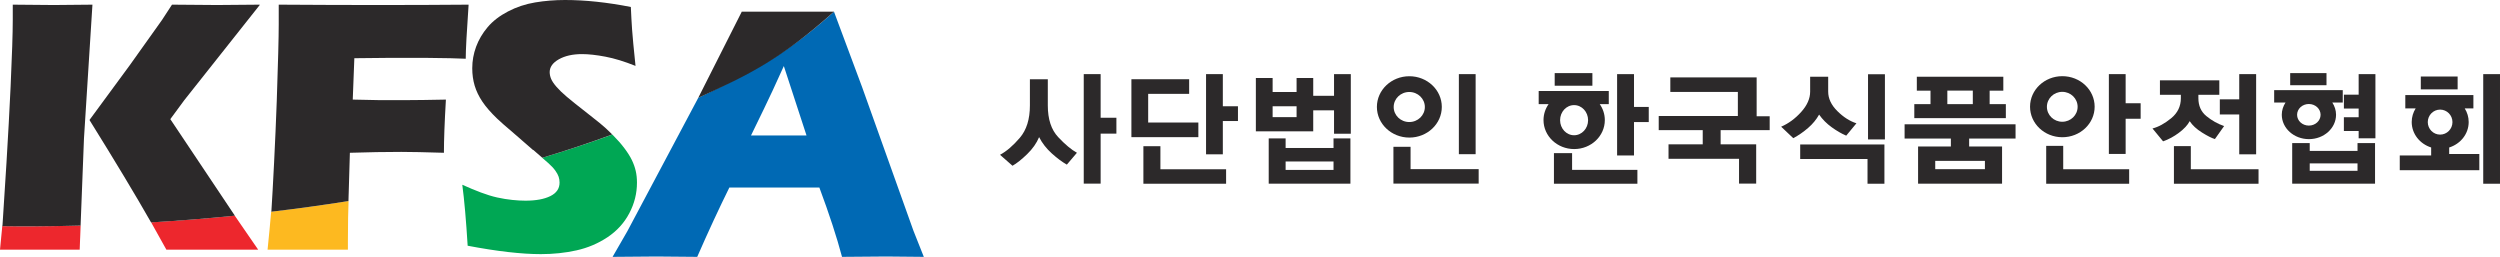 <?xml version="1.0" encoding="UTF-8" standalone="no"?>
<svg
   version="1.1"
   width="441.835pt"
   height="45.397pt"
   viewBox="0 0 441.835 45.397"
   id="svg553"
   sodipodi:docname="top_left_header.svg"
   inkscape:version="1.1 (c68e22c387, 2021-05-23)"
   xmlns:inkscape="http://www.inkscape.org/namespaces/inkscape"
   xmlns:sodipodi="http://sodipodi.sourceforge.net/DTD/sodipodi-0.dtd"
   xmlns="http://www.w3.org/2000/svg"
   xmlns:svg="http://www.w3.org/2000/svg">
  <defs
     id="defs557" />
  <sodipodi:namedview
     id="namedview555"
     pagecolor="#ffffff"
     bordercolor="#666666"
     borderopacity="1.0"
     inkscape:pageshadow="2"
     inkscape:pageopacity="0.0"
     inkscape:pagecheckerboard="0"
     inkscape:document-units="pt"
     showgrid="false"
     inkscape:zoom="0.50980392"
     inkscape:cx="390.34615"
     inkscape:cy="165.75"
     inkscape:window-width="1920"
     inkscape:window-height="1017"
     inkscape:window-x="1272"
     inkscape:window-y="-8"
     inkscape:window-maximized="1"
     inkscape:current-layer="svg553" />
  <g
     id="Layer-1"
     data-name="Layer 1"
     transform="translate(-102.471,-488.002)">
    <g
       clip-path="url(#cp0)"
       id="g548">
      <path
         transform="matrix(1,0,0,-1,148.098,532.124)"
         d="M 0,0 -4.137,6.004 C -9.423,5.475 -14.309,5.104 -18.915,4.825 L -16.224,0 Z"
         fill="#ed272d"
         id="path462" />
      <path
         transform="matrix(1,0,0,-1,199.34,516.798)"
         d="m 0,0 c 0.551,-0.487 0.972,-0.936 1.265,-1.346 0.296,-0.409 0.496,-0.779 0.601,-1.106 0.105,-0.325 0.159,-0.667 0.159,-1.026 0,-1.054 -0.544,-1.85 -1.634,-2.386 -1.084,-0.535 -2.549,-0.806 -4.381,-0.806 -1.391,0 -3.166,0.155 -5.014,0.566 -1.849,0.412 -3.796,1.194 -6.162,2.248 0.36,-2.699 0.674,-6.289 0.949,-10.777 5.202,-0.989 9.511,-1.484 12.925,-1.484 2.209,0 4.31,0.221 6.303,0.663 1.99,0.443 3.817,1.218 5.482,2.322 1.663,1.108 2.949,2.52 3.855,4.236 0.905,1.716 1.358,3.521 1.358,5.418 0,0.737 -0.073,1.429 -0.221,2.069 -0.148,0.643 -0.374,1.279 -0.68,1.913 C 14.499,1.135 14.062,1.83 13.493,2.587 12.926,3.345 12.251,4.115 11.473,4.896 11.43,4.937 11.389,4.978 11.347,5.02 7.271,3.515 3.13,2.148 -1.045,0.909 Z"
         fill="#00a754"
         id="path464" />
      <path
         transform="matrix(1,0,0,-1,235.199,511.944)"
         d="M 0,0 2.27,4.668 C 3.236,6.646 4.412,9.18 5.802,12.269 6.036,11.51 7.373,7.422 9.811,0 Z M 14.662,21.88 C 7.064,15.042 1.315,11.698 -9.316,6.661 l -12.529,-23.567 -2.622,-4.549 c 3.559,0.042 6.147,0.064 7.753,0.064 0.883,0 3.284,-0.022 7.208,-0.064 1.952,4.466 3.851,8.552 5.681,12.259 H 12.08 c 1.751,-4.699 3.085,-8.783 4.006,-12.259 3.441,0.042 6.042,0.064 7.81,0.064 0.785,0 2.997,-0.022 6.647,-0.064 l -1.832,4.613 -9.069,25.371 -4.977,13.351 z"
         fill="#0069b4"
         id="path466" />
      <path
         transform="matrix(1,0,0,-1,116.555,532.13)"
         d="M 0,0 0.078,2.042 H 0.081 L 0.167,4.267 C -6.044,4.092 -10.834,4.113 -13.681,4.159 -13.799,2.867 -13.933,1.483 -14.084,0 Z"
         fill="#ed272d"
         id="path468" />
      <path
         transform="matrix(1,0,0,-1,163.957,532.13)"
         d="M 0,0 V 1.39 L 0.033,5.624 0.119,8.603 C -4.558,7.856 -9.136,7.231 -13.56,6.711 -13.726,4.768 -13.939,2.534 -14.199,0 Z"
         fill="#fdb920"
         id="path470" />
      <path
         transform="matrix(1,0,0,-1,143.976,526.116)"
         d="m 0,0 -11.405,17.057 2.474,3.358 13.338,16.826 c -0.014,0 -0.026,0 -0.04,-10e-4 l 0.04,0.051 c -4.654,-0.042 -7.172,-0.064 -7.552,-0.064 -1.389,0 -4.045,0.022 -7.962,0.064 l -1.771,-2.715 -5.717,-8.022 -7.08,-9.626 c 0.006,-0.011 0.012,-0.018 0.016,-0.026 l -0.016,-0.024 c 4.57,-7.343 8.189,-13.363 10.869,-18.073 4.577,0.277 9.543,0.661 14.791,1.186 z"
         fill="#2c292a"
         id="path472" />
      <path
         transform="matrix(1,0,0,-1,210.677,511.764)"
         d="m 0,0 c -0.781,0.78 -1.507,1.443 -2.183,1.991 l -2.272,1.801 c -1.624,1.264 -2.812,2.217 -3.573,2.86 -0.758,0.642 -1.368,1.233 -1.833,1.769 -0.464,0.536 -0.779,1.005 -0.945,1.407 -0.164,0.388 -0.249,0.789 -0.252,1.199 0.008,0.9 0.549,1.651 1.623,2.258 1.085,0.61 2.45,0.915 4.093,0.915 1.158,0 2.539,-0.152 4.138,-0.456 1.604,-0.306 3.371,-0.849 5.311,-1.628 -0.002,0.018 -0.003,0.034 -0.005,0.05 0.002,0 0.003,0 0.005,0 -0.318,3.032 -0.516,5.155 -0.602,6.365 -0.085,1.212 -0.158,2.544 -0.22,3.997 -4.192,0.824 -8.07,1.234 -11.63,1.234 -1.81,0 -3.57,-0.144 -5.274,-0.427 -1.706,-0.285 -3.311,-0.815 -4.804,-1.597 -1.496,-0.779 -2.696,-1.706 -3.602,-2.779 -0.908,-1.077 -1.586,-2.23 -2.039,-3.462 -0.453,-1.232 -0.677,-2.49 -0.677,-3.775 v -0.019 -0.032 c 0,-1.071 0.141,-2.088 0.425,-3.046 0.287,-0.958 0.741,-1.901 1.365,-2.829 0.62,-0.927 1.494,-1.928 2.61,-3.002 0.548,-0.525 1.517,-1.38 2.912,-2.56 l 3.431,-2.984 c 0.014,0.004 0.028,0.009 0.041,0.013 l 1.593,-1.385 C -8.242,-2.893 -4.021,-1.485 0.003,0 Z"
         fill="#2c292a"
         id="path474" />
      <path
         transform="matrix(1,0,0,-1,233.557,490.062)"
         d="M 0,0 H 16.304 V -0.002 C 6.784,-8.479 1.412,-11.087 -7.682,-15.225 v -0.003 l 7.651,15.142 z"
         fill="#2c292a"
         id="path476" />
      <path
         transform="matrix(1,0,0,-1,102.874,527.977)"
         d="m 0,0 c 2.845,-0.045 7.631,-0.067 13.84,0.108 l 0.598,15.392 1.494,23.603 h -0.003 l 0.003,0.049 C 12.27,39.11 9.999,39.088 9.113,39.088 c -1.321,0 -3.741,0.022 -7.26,0.064 V 39.103 36.435 C 1.853,34.159 1.725,30.242 1.473,24.681 1.113,16.698 0.357,4.785 0.04,0.193 Z"
         fill="#2c292a"
         id="path478" />
      <path
         transform="matrix(1,0,0,-1,150.382,525.425)"
         d="m 0,0 c 4.423,0.521 8.998,1.146 13.674,1.89 l 0.034,1.225 h 0.003 l 0.214,7.306 c 3.276,0.105 6.307,0.157 9.078,0.157 1.643,0 4.156,-0.052 7.542,-0.157 0,2.254 0.114,5.371 0.347,9.352 H 30.89 c 0,0.016 0,0.032 0.002,0.049 -3.033,-0.063 -5.288,-0.094 -6.761,-0.094 h -5.119 l -4.58,0.094 0.281,7.313 c 3.476,0.042 5.571,0.063 6.289,0.063 h 6.225 l 2.211,-0.032 2.211,-0.031 2.749,-0.094 c 0,1.496 0.17,4.666 0.506,9.51 H 34.9 c 0,0.016 0.002,0.031 0.004,0.049 C 29.828,36.558 24.542,36.536 19.043,36.536 13.586,36.536 7.686,36.558 1.35,36.6 V 36.551 33.125 C 1.35,30.809 1.231,26.293 1.002,19.586 0.768,12.878 0.299,3.814 0.047,-0.02 Z"
         fill="#2c292a"
         id="path480" />
      <path
         transform="matrix(1,0,0,-1,289.481,512.227)"
         d="m 0,0 c -1.218,1.299 -1.827,3.159 -1.827,5.582 v 4.636 H -4.991 V 5.582 c 0,-2.423 -0.594,-4.328 -1.783,-5.716 -1.189,-1.388 -2.354,-2.388 -3.498,-2.998 l 2.206,-1.938 c 0.758,0.43 1.619,1.114 2.585,2.05 0.965,0.936 1.671,1.938 2.117,3.009 0.549,-1.071 1.3,-2.032 2.25,-2.886 0.951,-0.855 1.836,-1.512 2.653,-1.974 l 1.782,2.096 C 2.326,-2.226 1.219,-1.301 0,0"
         fill="#2c292a"
         id="path482" />
      <path
         transform="matrix(1,0,0,-1,296.991,501.102)"
         d="M 0,0 H -2.986 V -19.353 H 0 v 8.836 H 2.786 V -7.71 H 0 Z"
         fill="#2c292a"
         id="path484" />
      <path
         transform="matrix(1,0,0,-1,314.262,509.657)"
         d="m 0,0 h -8.869 v 5.067 h 7.242 V 7.652 H -11.833 V -2.585 H 0 Z"
         fill="#2c292a"
         id="path486" />
      <path
         transform="matrix(1,0,0,-1,307.555,513.842)"
         d="m 0,0 h -3.008 v -6.636 h 14.617 v 2.563 H 0 Z"
         fill="#2c292a"
         id="path488" />
      <path
         transform="matrix(1,0,0,-1,318.586,501.102)"
         d="M 0,0 H -2.965 V -14.173 H 0 v 5.883 h 2.674 v 2.609 H 0 Z"
         fill="#2c292a"
         id="path490" />
      <path
         transform="matrix(1,0,0,-1,0,1224)"
         d="m 331.621,715.299 h -4.234 v 1.918 h 4.234 z m 6.619,3.767 h -3.677 v 3.141 h -2.942 v -2.472 h -4.234 v 2.472 h -2.963 v -9.426 h 10.139 v 3.722 h 3.677 v -4.146 h 2.965 v 10.54 h -2.965 z"
         fill="#2c292a"
         id="path492" />
      <path
         transform="matrix(1,0,0,-1,0,1224)"
         d="m 338.151,705.966 h -8.468 v 1.493 h 8.468 z m 0,3.878 h -8.468 v 1.693 h -2.987 v -7.999 h 14.441 v 7.999 h -2.986 z"
         fill="#2c292a"
         id="path494" />
      <path
         transform="matrix(1,0,0,-1,0,1224)"
         d="m 363.265,722.897 h -2.963 v -14.15 h 2.963 z"
         fill="#2c292a"
         id="path496" />
      <path
         transform="matrix(1,0,0,-1,351.767,513.945)"
         d="m 0,0 h -3.031 v -6.507 h 15.065 v 2.563 H 0 Z"
         fill="#2c292a"
         id="path498" />
      <path
         transform="matrix(1,0,0,-1,412.93,501.681)"
         d="M 0,0 H -15.256 V -2.563 H -3.32 v -4.259 h -13.987 v -2.493 h 7.778 v -2.509 h -6.045 v -2.563 h 12.462 v -4.387 h 3.031 v 6.95 h -6.284 v 2.509 h 8.669 v 2.449 H 0 Z"
         fill="#2c292a"
         id="path500" />
      <path
         transform="matrix(1,0,0,-1,0,1224)"
         d="m 432.615,711.356 h 2.985 v 11.52 H 432.615 Z"
         fill="#2c292a"
         id="path502" />
      <path
         transform="matrix(1,0,0,-1,423.969,508.254)"
         d="m 0,0 c 0.608,-0.862 1.352,-1.609 2.229,-2.239 0.875,-0.634 1.73,-1.126 2.562,-1.484 l 1.805,2.185 C 5.423,-1.167 4.297,-0.447 3.22,0.623 2.144,1.693 1.604,2.836 1.604,4.056 V 6.685 H -1.583 V 4.056 c 0,-1.22 -0.526,-2.415 -1.581,-3.588 C -4.22,-0.707 -5.4,-1.576 -6.708,-2.14 l 2.141,-2.028 c 0.92,0.49 1.792,1.092 2.617,1.805 C -1.126,-1.65 -0.476,-0.862 0,0"
         fill="#2c292a"
         id="path504" />
      <path
         transform="matrix(1,0,0,-1,420.626,516.099)"
         d="m 0,0 h 11.899 v -4.37 h 2.987 V 2.563 H 0 Z"
         fill="#2c292a"
         id="path506" />
      <path
         transform="matrix(1,0,0,-1,0,1224)"
         d="m 451.134,717.595 h -4.502 v 2.385 h 4.502 z m 5.839,0 h -2.865 v 2.384 h 2.418 v 2.452 h -15.287 v -2.452 h 2.418 v -2.384 h -2.863 v -2.474 h 16.179 z"
         fill="#2c292a"
         id="path508" />
      <path
         transform="matrix(1,0,0,-1,0,1224)"
         d="m 453.273,706.099 h -8.78 v 1.467 h 8.78 z m -14.195,5.412 h 8.178 v -1.404 h -5.794 v -6.571 h 14.842 v 6.571 h -5.817 v 1.404 h 8.201 v 2.519 h -19.61 z"
         fill="#2c292a"
         id="path510" />
      <path
         transform="matrix(1,0,0,-1,478.143,501.102)"
         d="M 0,0 H -2.964 V -14.106 H 0 v 6.218 h 2.652 v 2.741 H 0 Z"
         fill="#2c292a"
         id="path512" />
      <path
         transform="matrix(1,0,0,-1,467.111,513.782)"
         d="m 0,0 h -3.007 v -6.695 h 14.662 v 2.564 H 0 Z"
         fill="#2c292a"
         id="path514" />
      <path
         transform="matrix(1,0,0,-1,489.463,509.415)"
         d="M 0,0 C 0.49,-0.742 1.219,-1.415 2.185,-2.016 3.149,-2.618 3.907,-3 4.457,-3.163 l 1.627,2.295 C 4.939,-0.468 3.896,0.12 2.953,0.892 2.01,1.665 1.538,2.719 1.538,4.056 V 4.658 H 5.237 V 7.221 H -5.258 V 4.658 H -1.56 V 4.056 c 0,-1.425 -0.571,-2.607 -1.715,-3.543 -1.145,-0.935 -2.244,-1.537 -3.299,-1.805 l 1.872,-2.273 c 0.981,0.342 1.921,0.85 2.819,1.527 0.9,0.676 1.527,1.355 1.883,2.038"
         fill="#2c292a"
         id="path516" />
      <path
         transform="matrix(1,0,0,-1,489.663,513.826)"
         d="m 0,0 h -2.985 v -6.65 h 14.953 v 2.563 H 0 Z"
         fill="#2c292a"
         id="path518" />
      <path
         transform="matrix(1,0,0,-1,498.221,515.275)"
         d="M 0,0 H 2.986 V 14.173 H 0 V 9.717 H -3.432 V 7.043 H 0 Z"
         fill="#2c292a"
         id="path520" />
      <path
         transform="matrix(1,0,0,-1,0,1224)"
         d="m 383.901,723.077 h -6.663 v -2.229 h 6.663 z"
         fill="#2c292a"
         id="path522" />
      <path
         transform="matrix(1,0,0,-1,391.255,501.102)"
         d="M 0,0 H -2.987 V -14.373 H 0 v 5.905 h 2.607 v 2.674 H 0 Z"
         fill="#2c292a"
         id="path524" />
      <path
         transform="matrix(1,0,0,-1,380.313,515.063)"
         d="m 0,0 h -3.208 v -5.415 h 14.751 v 2.451 H 0 Z"
         fill="#2c292a"
         id="path526" />
      <path
         transform="matrix(1,0,0,-1,378.192,509.243)"
         d="M 0,0 C 0,1.473 1.107,2.665 2.474,2.665 3.841,2.665 4.949,1.473 4.949,0 4.949,-1.471 3.841,-2.662 2.474,-2.662 1.107,-2.662 0,-1.471 0,0 m 7.906,0.017 c 0,1.043 -0.332,2.012 -0.898,2.821 H 8.605 V 5.155 H -3.783 V 2.838 h 1.751 C -2.598,2.029 -2.93,1.06 -2.93,0.017 c 0,-2.829 2.426,-5.12 5.418,-5.12 2.992,0 5.418,2.291 5.418,5.12"
         fill="#2c292a"
         id="path528" />
      <path
         transform="matrix(1,0,0,-1,464.229,506.877)"
         d="M 0,0 C 0,1.459 1.214,2.643 2.714,2.643 4.213,2.643 5.428,1.459 5.428,0 5.428,-1.461 4.213,-2.644 2.714,-2.644 1.214,-2.644 0,-1.461 0,0 m 8.437,0.017 c 0,2.98 -2.556,5.395 -5.708,5.395 -3.155,0 -5.709,-2.415 -5.709,-5.395 0,-2.98 2.554,-5.395 5.709,-5.395 3.152,0 5.708,2.415 5.708,5.395"
         fill="#2c292a"
         id="path530" />
      <path
         transform="matrix(1,0,0,-1,0,1224)"
         d="m 513.642,723.077 h -6.417 v -2.14 h 6.417 z"
         fill="#2c292a"
         id="path532" />
      <path
         transform="matrix(1,0,0,-1,0,1224)"
         d="m 519.125,705.81 h -8.447 v 1.312 h 8.447 z m 0,3.517 h -8.447 v 1.382 h -3.097 v -7.173 h 14.641 v 7.173 h -3.097 z"
         fill="#2c292a"
         id="path534" />
      <path
         transform="matrix(1,0,0,-1,519.325,504.734)"
         d="M 0,0 H -2.607 V -2.452 H 0 V -3.989 H -2.611 V -6.418 H 0 V -7.711 H 2.964 V 3.631 H 0 Z"
         fill="#2c292a"
         id="path536" />
      <path
         transform="matrix(1,0,0,-1,508.445,508.291)"
         d="M 0,0 C 0,1.056 0.93,1.909 2.076,1.909 3.223,1.909 4.153,1.056 4.153,0 4.153,-1.054 3.223,-1.907 2.076,-1.907 0.93,-1.907 0,-1.054 0,0 m 6.885,0.016 c 0,0.791 -0.253,1.522 -0.665,2.158 H 8.071 V 4.359 H -4.052 V 2.174 H -2.04 C -2.453,1.538 -2.706,0.807 -2.706,0.016 c 0,-2.384 2.147,-4.316 4.796,-4.316 2.648,0 4.795,1.932 4.795,4.316"
         fill="#2c292a"
         id="path538" />
      <path
         transform="matrix(1,0,0,-1,0,1224)"
         d="m 536.818,722.475 h -6.508 v -2.273 h 6.508 z"
         fill="#2c292a"
         id="path540" />
      <path
         transform="matrix(1,0,0,-1,0,1224)"
         d="m 541.342,703.524 h 2.964 v 19.373 H 541.342 Z"
         fill="#2c292a"
         id="path542" />
      <path
         transform="matrix(1,0,0,-1,533.724,511.792)"
         d="M 0,0 C -1.204,0 -2.182,0.991 -2.182,2.209 -2.182,3.431 -1.204,4.42 0,4.42 1.203,4.42 2.18,3.431 2.18,2.209 2.18,0.991 1.203,0 0,0 m 1.601,-2.276 c 2.002,0.628 3.446,2.403 3.446,4.503 0,0.877 -0.257,1.697 -0.697,2.402 H 5.88 V 6.992 H -6.153 V 4.629 h 1.828 C -4.766,3.924 -5.022,3.104 -5.022,2.227 c 0,-2.097 1.44,-3.871 3.437,-4.5 v -1.41 H -7.134 V -6.29 H 6.913 l 0.014,0.012 v 2.852 H 1.601 Z"
         fill="#2c292a"
         id="path544" />
      <path
         transform="matrix(1,0,0,-1,348.782,506.914)"
         d="M 0,0 C 0,1.468 1.233,2.656 2.755,2.656 4.276,2.656 5.509,1.468 5.509,0 5.509,-1.468 4.276,-2.656 2.755,-2.656 1.233,-2.656 0,-1.468 0,0 m 8.505,0.018 c 0,2.993 -2.568,5.421 -5.736,5.421 -3.168,0 -5.736,-2.428 -5.736,-5.421 0,-2.995 2.568,-5.421 5.736,-5.421 3.168,0 5.736,2.426 5.736,5.421"
         fill="#2c292a"
         id="path546" />
    </g>
  </g>
</svg>
